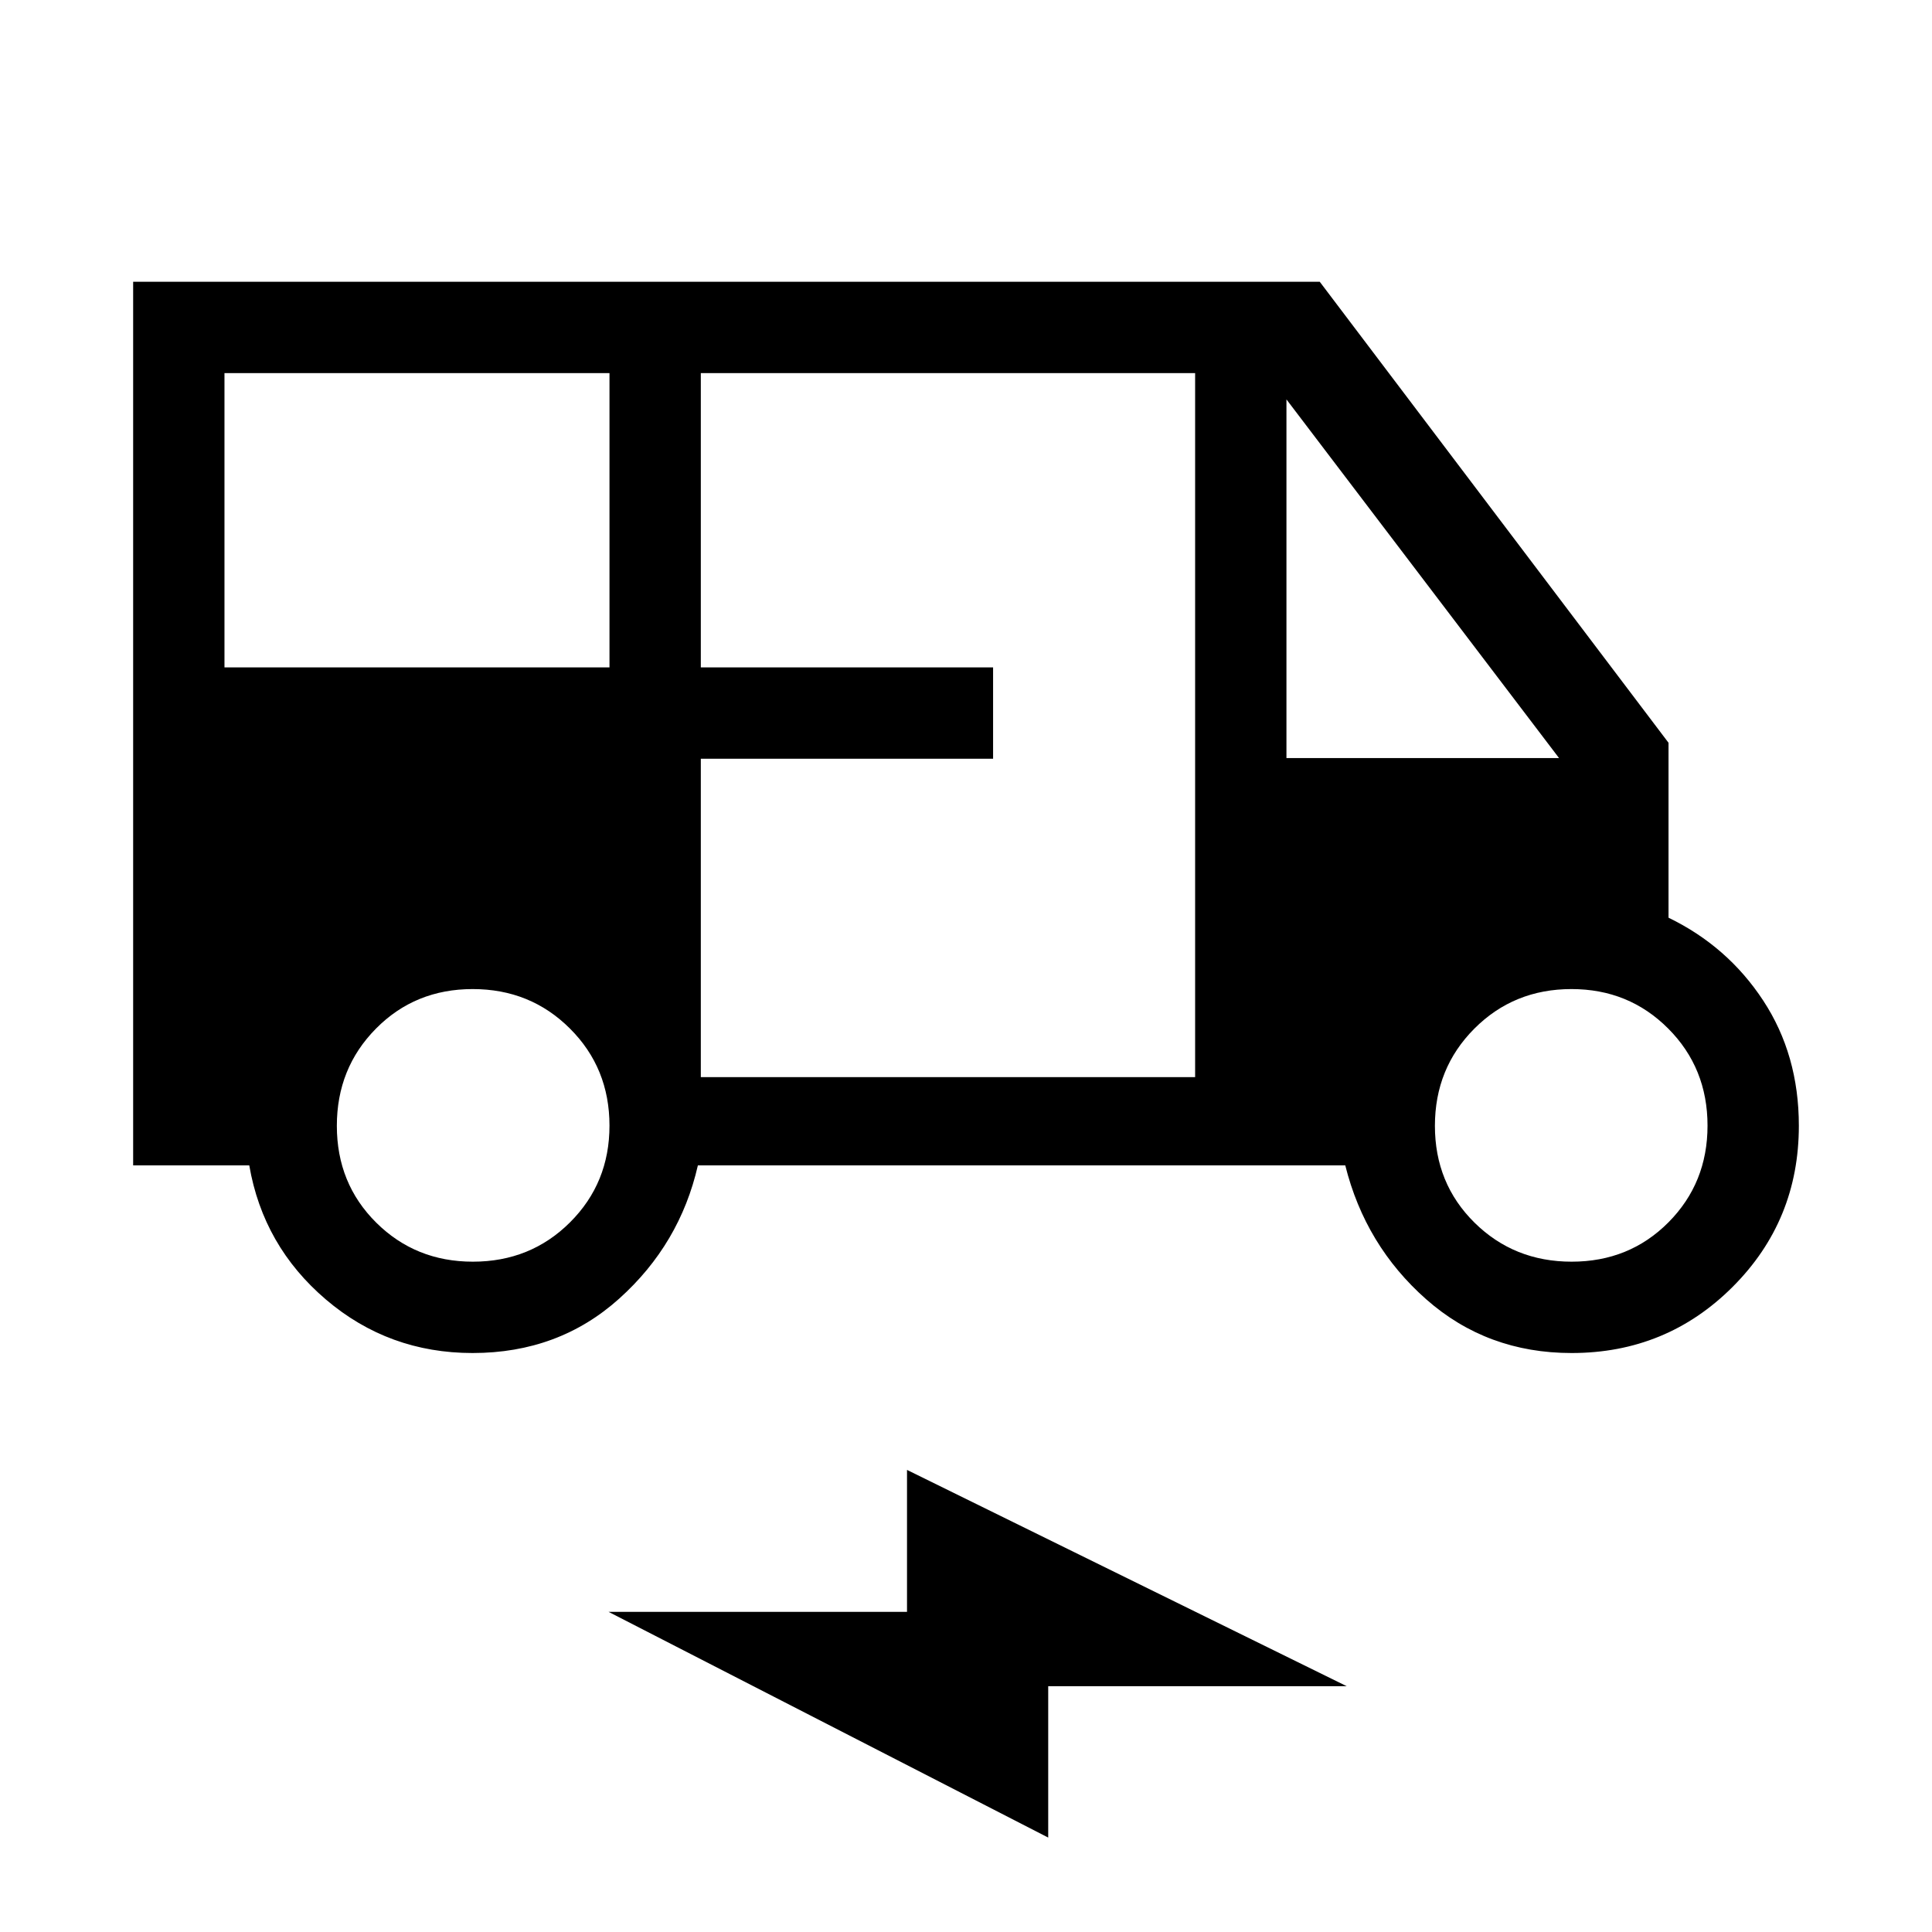 <svg xmlns="http://www.w3.org/2000/svg" height="48" viewBox="0 -960 960 960" width="48"><path d="M234.84-287.69q-41.7 0-72.89-26.58-31.18-26.58-38.09-66.65h-57.7V-820h589.61l173.31 229.08V-504q29.38 14.23 47.07 41.2 17.69 26.97 17.69 62.18 0 47.16-32.88 80.04-32.88 32.89-80.04 32.89-42 0-72.25-26.7-30.26-26.71-40.21-66.53H346.77q-8.92 39.07-39.03 66.15-30.11 27.08-72.9 27.08Zm-123.3-340.69h191.31v-146.23H111.54v146.23Zm236.69 203.61h245.62v-349.84H348.23v146.23h145.23V-583H348.23v158.23Zm291-158.54h135.46L639.23-761.54v178.23ZM234.98-333.08q28.66 0 48.26-19.54 19.61-19.55 19.61-48.05 0-28.66-19.66-48.26-19.65-19.61-48.31-19.61-28.65 0-48.07 19.66-19.43 19.65-19.43 48.3 0 28.66 19.55 48.08 19.55 19.42 48.05 19.42Zm545.98 0q28.65 0 48.08-19.54 19.42-19.55 19.42-48.05 0-28.66-19.55-48.26-19.55-19.61-48.04-19.61-28.66 0-48.27 19.66-19.6 19.65-19.6 48.3 0 28.66 19.65 48.08 19.66 19.42 48.31 19.42ZM520.85-46.92 302.39-159.08h148.3v-70.53l218.46 107.46h-148.3v75.23Z"/></svg>